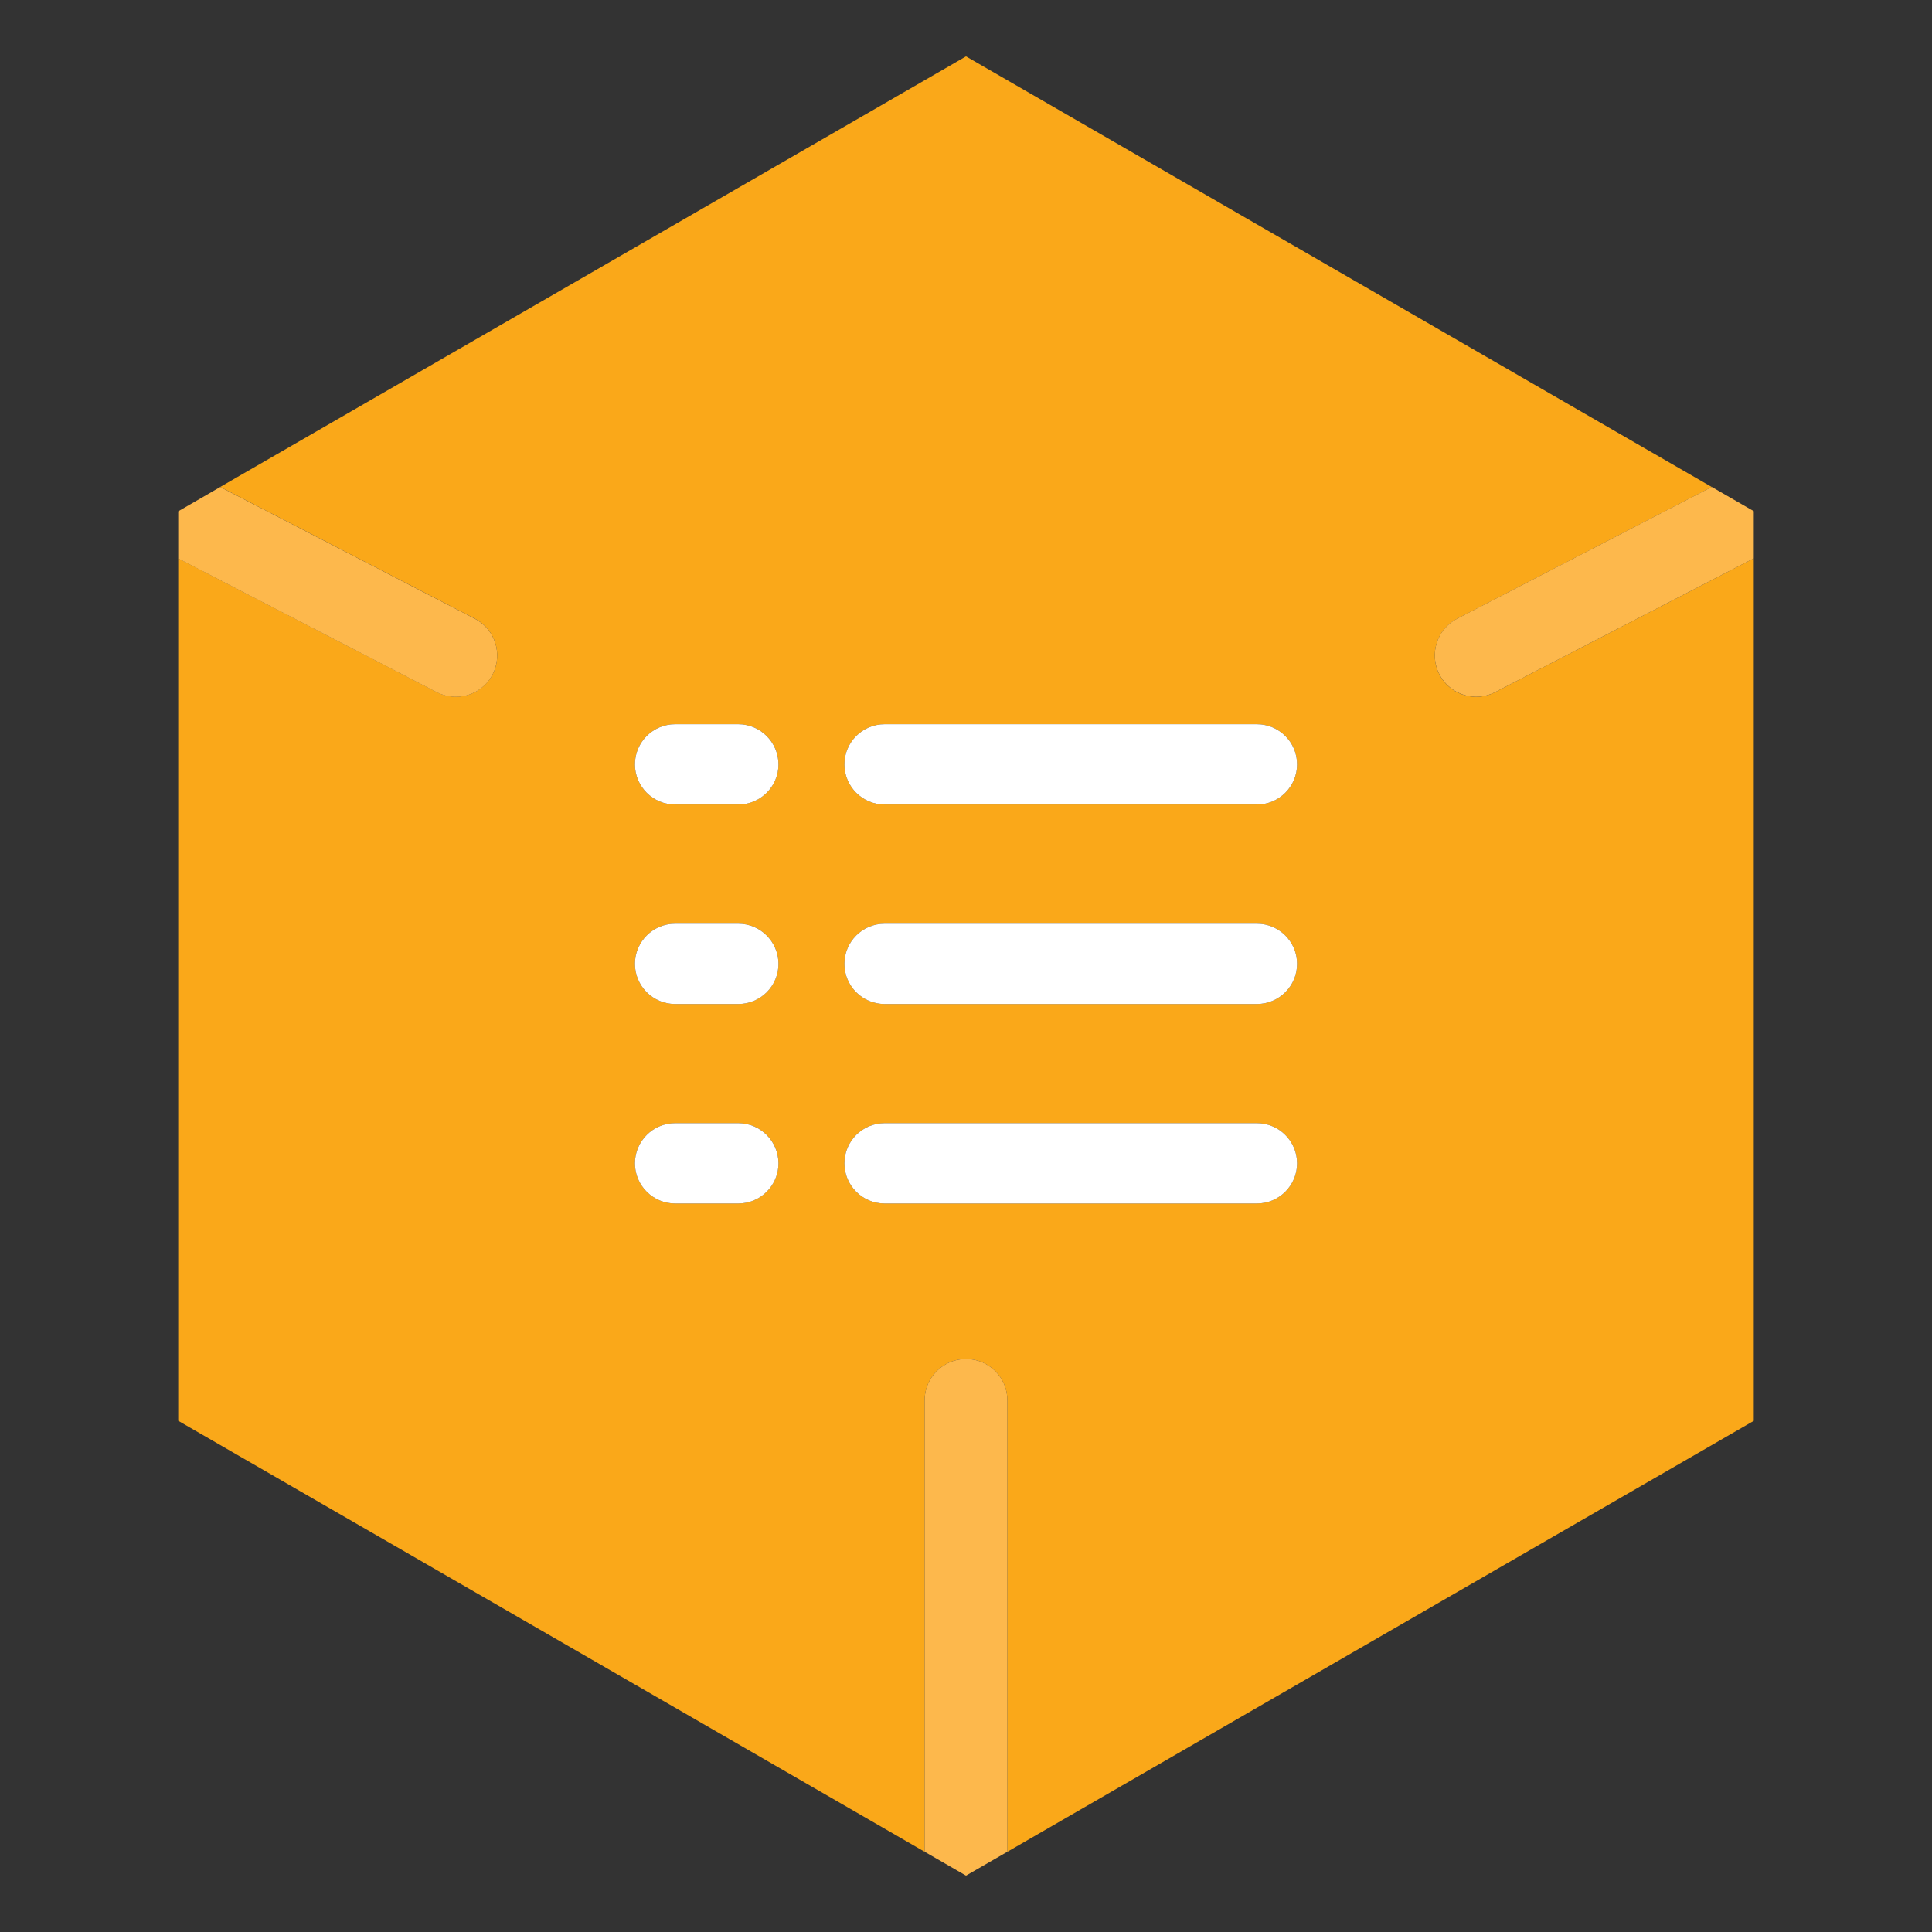 <?xml version="1.0" encoding="utf-8"?>
<!-- Generator: Adobe Illustrator 23.1.1, SVG Export Plug-In . SVG Version: 6.00 Build 0)  -->
<svg version="1.1" id="Layer_1" xmlns="http://www.w3.org/2000/svg" xmlns:xlink="http://www.w3.org/1999/xlink" x="0px" y="0px"
	 viewBox="40 40 280 280" style="enable-background:new 40 40 280 280;" xml:space="preserve">
<rect x="40" y="40" width="280" height="280" fill="#333333" stroke="none"/>
<style type="text/css">
	.st0{fill:#FAA819;}
	.st1{fill:#FDB84C;}
	.st2{fill:#FFFFFF;}
</style>
<g>
	<path class="st0" d="M253.94,140.99c-2.17,0-4.27-1.18-5.33-3.24c-1.52-2.94-0.37-6.56,2.57-8.08l36.9-19.09L180,48.17
		l-108.08,62.4l36.9,19.09c2.94,1.52,4.09,5.14,2.57,8.08c-1.07,2.06-3.16,3.24-5.33,3.24c-0.93,0-1.87-0.22-2.75-0.67l-37.48-19.39
		v124.99L174,308.37v-65.42c0-3.31,2.69-6,6-6s6,2.69,6,6v65.42l108.17-62.45V120.92l-37.48,19.39
		C255.81,140.77,254.87,140.99,253.94,140.99z M147,214.42h-9.16c-3.21,0-5.82-2.61-5.82-5.82c0-3.21,2.61-5.82,5.82-5.82H147
		c3.21,0,5.82,2.61,5.82,5.82C152.81,211.81,150.2,214.42,147,214.42z M147,185.51h-9.16c-3.21,0-5.82-2.61-5.82-5.82
		c0-3.21,2.61-5.82,5.82-5.82H147c3.21,0,5.82,2.61,5.82,5.82C152.81,182.9,150.2,185.51,147,185.51z M147,156.6h-9.16
		c-3.21,0-5.82-2.61-5.82-5.82c0-3.21,2.61-5.82,5.82-5.82H147c3.21,0,5.82,2.61,5.82,5.82C152.81,153.99,150.2,156.6,147,156.6z
		 M222.16,214.42H168.2c-3.21,0-5.82-2.61-5.82-5.82c0-3.21,2.61-5.82,5.82-5.82h53.96c3.21,0,5.82,2.61,5.82,5.82
		C227.98,211.81,225.37,214.42,222.16,214.42z M222.16,185.51H168.2c-3.21,0-5.82-2.61-5.82-5.82c0-3.21,2.61-5.82,5.82-5.82h53.96
		c3.21,0,5.82,2.61,5.82,5.82C227.98,182.9,225.37,185.51,222.16,185.51z M222.16,156.6H168.2c-3.21,0-5.82-2.61-5.82-5.82
		c0-3.21,2.61-5.82,5.82-5.82h53.96c3.21,0,5.82,2.61,5.82,5.82C227.98,153.99,225.37,156.6,222.16,156.6z"/>
	<path class="st1" d="M180,236.95c-3.31,0-6,2.69-6,6v65.42l6,3.46l6-3.46v-65.42C186,239.64,183.31,236.95,180,236.95z"/>
	<path class="st1" d="M106.06,140.99c2.17,0,4.27-1.18,5.33-3.24c1.52-2.94,0.37-6.56-2.57-8.08l-36.9-19.09l-6.09,3.52v6.84
		l37.48,19.39C104.19,140.77,105.13,140.99,106.06,140.99z"/>
	<path class="st1" d="M288.08,110.57l-36.9,19.09c-2.94,1.52-4.09,5.14-2.57,8.08c1.07,2.06,3.16,3.24,5.33,3.24
		c0.93,0,1.87-0.22,2.75-0.67l37.48-19.39v-6.84L288.08,110.57z"/>
	<path class="st2" d="M222.16,173.87H168.2c-3.21,0-5.82,2.61-5.82,5.82c0,3.21,2.61,5.82,5.82,5.82h53.96
		c3.21,0,5.82-2.61,5.82-5.82C227.98,176.48,225.37,173.87,222.16,173.87z"/>
	<path class="st2" d="M222.16,202.78H168.2c-3.21,0-5.82,2.61-5.82,5.82c0,3.21,2.61,5.82,5.82,5.82h53.96
		c3.21,0,5.82-2.61,5.82-5.82C227.98,205.39,225.37,202.78,222.16,202.78z"/>
	<path class="st2" d="M147,173.87h-9.16c-3.21,0-5.82,2.61-5.82,5.82c0,3.21,2.61,5.82,5.82,5.82H147c3.21,0,5.82-2.61,5.82-5.82
		C152.81,176.48,150.2,173.87,147,173.87z"/>
	<path class="st2" d="M147,202.78h-9.16c-3.21,0-5.82,2.61-5.82,5.82c0,3.21,2.61,5.82,5.82,5.82H147c3.21,0,5.82-2.61,5.82-5.82
		C152.81,205.39,150.2,202.78,147,202.78z"/>
	<path class="st2" d="M222.16,144.96H168.2c-3.21,0-5.82,2.61-5.82,5.82c0,3.21,2.61,5.82,5.82,5.82h53.96
		c3.21,0,5.82-2.61,5.82-5.82C227.98,147.57,225.37,144.96,222.16,144.96z"/>
	<path class="st2" d="M147,144.96h-9.16c-3.21,0-5.82,2.61-5.82,5.82c0,3.21,2.61,5.82,5.82,5.82H147c3.21,0,5.82-2.61,5.82-5.82
		C152.81,147.57,150.2,144.96,147,144.96z"/>
</g>
</svg>
